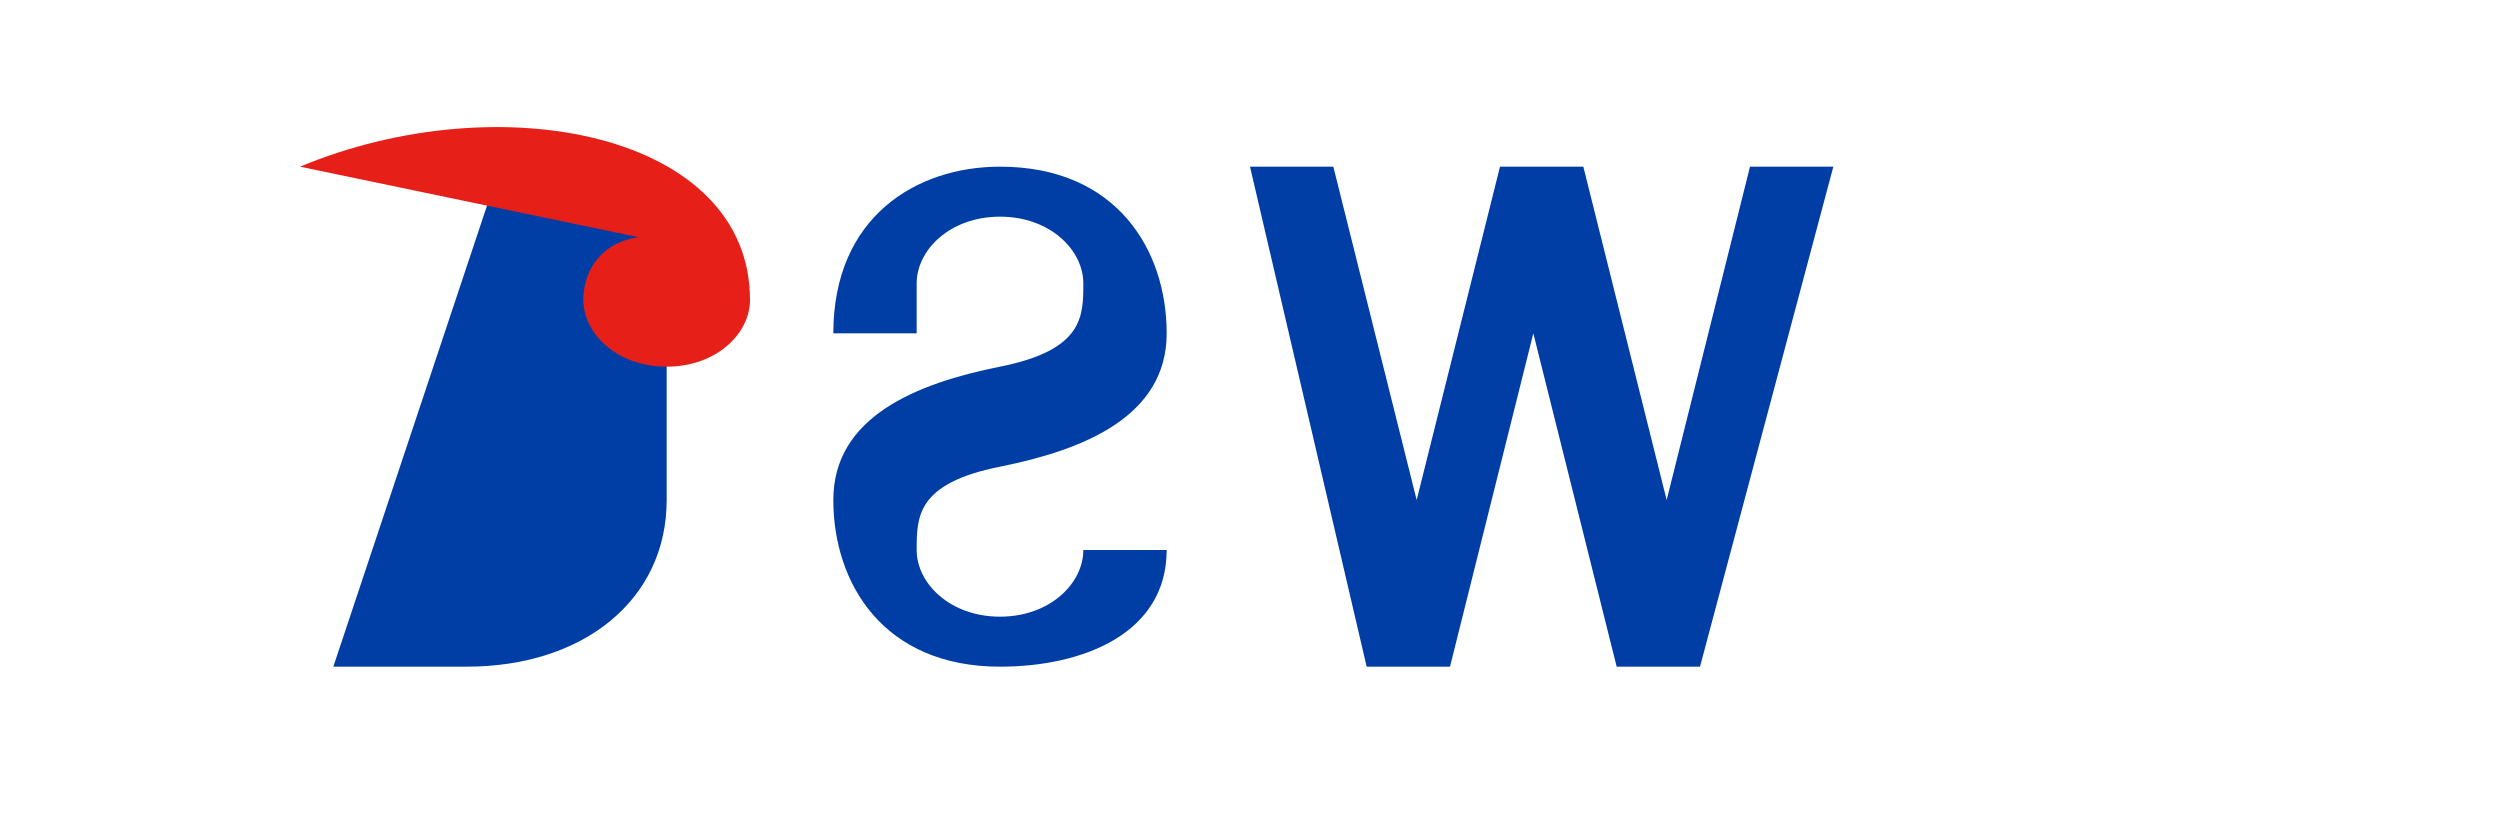 <svg width="150" height="50" viewBox="0 0 150 50" fill="none" xmlns="http://www.w3.org/2000/svg">
  <!-- Blue J shape -->
  <path d="M30 10C35 10 40 12 40 18V30C40 36 35 40 28 40H20L30 10Z" fill="#003DA5"/>
  
  <!-- Red arc above J -->
  <path d="M18 10C30 5 45 8 45 18C45 20 43 22 40 22C37 22 35 20 35 18C35 15 38 13 42 15L18 10Z" fill="#E62019"/>
  
  <!-- S shape -->
  <path d="M50 20C50 13 55 10 60 10C67 10 70 15 70 20C70 25 65 27 60 28C55 29 55 31 55 33C55 35 57 37 60 37C63 37 65 35 65 33H70C70 38 65 40 60 40C53 40 50 35 50 30C50 25 55 23 60 22C65 21 65 19 65 17C65 15 63 13 60 13C57 13 55 15 55 17V20H50Z" fill="#003DA5"/>
  
  <!-- W shape -->
  <path d="M75 10H80L85 30L90 10H95L100 30L105 10H110L102 40H97L92 20L87 40H82L75 10Z" fill="#003DA5"/>
</svg> 